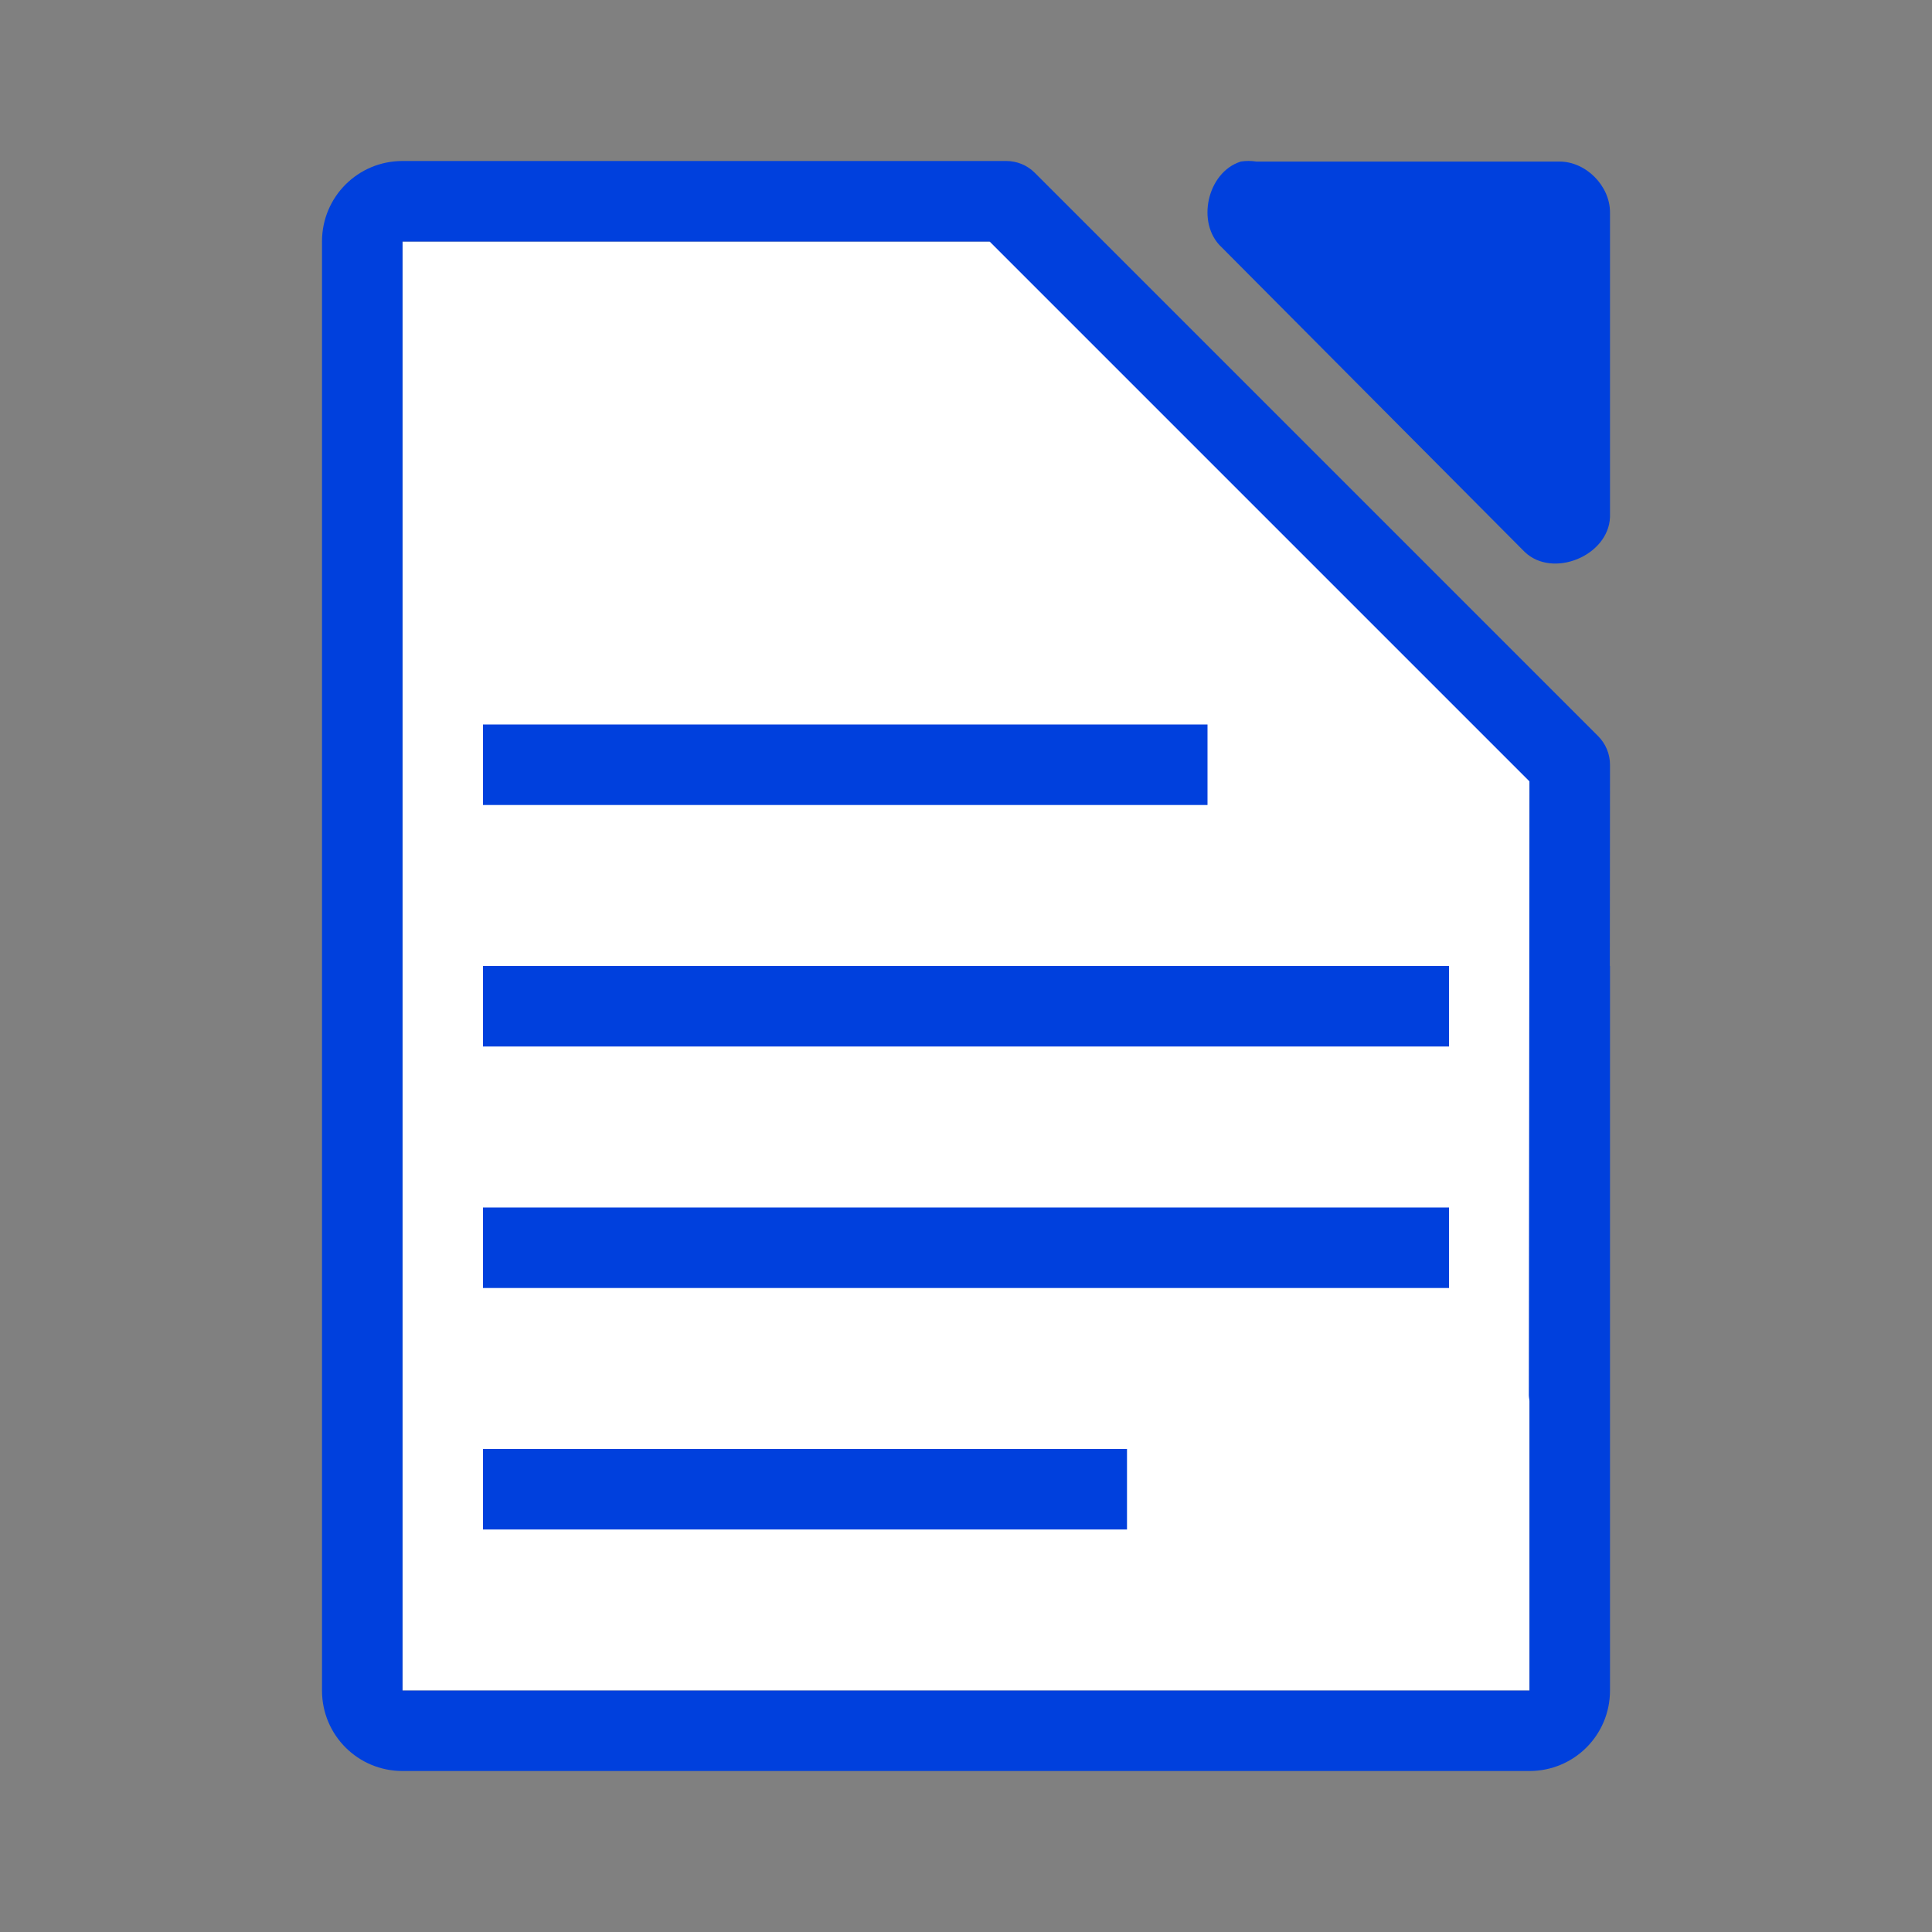 <?xml version="1.0" encoding="UTF-8" standalone="no"?>
<svg
   xmlns:dc="http://purl.org/dc/elements/1.1/"
   xmlns:cc="http://creativecommons.org/ns#"
   xmlns:rdf="http://www.w3.org/1999/02/22-rdf-syntax-ns#"
   xmlns:svg="http://www.w3.org/2000/svg"
   xmlns="http://www.w3.org/2000/svg"
   xmlns:sodipodi="http://sodipodi.sourceforge.net/DTD/sodipodi-0.dtd"
   xmlns:inkscape="http://www.inkscape.org/namespaces/inkscape"
   viewBox="0 0 24 24"
   version="1.1"
   id="svg20"
   sodipodi:docname="lx03251.svg"
   inkscape:version="0.92.3 (unknown)"
   inkscape:export-filename="/home/rizmut/Dokumen/Rizmut/Github/libreoffice-style-sukapura/images_sukapura/res/lx03251.png"
   inkscape:export-xdpi="96"
   inkscape:export-ydpi="96">
  <rect x="0" y="0" width="24" height="24" fill="#808080" stroke="none"/>
  <defs
     id="defs24" />
  <sodipodi:namedview
     pagecolor="#ffffff"
     bordercolor="#666666"
     borderopacity="1"
     objecttolerance="10"
     gridtolerance="10"
     guidetolerance="10"
     inkscape:pageopacity="0"
     inkscape:pageshadow="2"
     inkscape:window-width="1366"
     inkscape:window-height="706"
     id="namedview22"
     showgrid="false"
     inkscape:zoom="9.8333333"
     inkscape:cx="-4.9322034"
     inkscape:cy="12"
     inkscape:window-x="0"
     inkscape:window-y="0"
     inkscape:window-maximized="1"
     inkscape:current-layer="svg20" />
  <path
     d="m5 3v18h14v-12l-6-6z"
     fill="#fff"
     id="path2" />
  <g
     fill="#4d82b8"
     id="g18"
     style="fill:#0040dd;fill-opacity:1">
    <path
       d="m5 2c-.554 0-1 .446-1 1v18c0 .554.446 1 1 1h14c .554 0 1-.446 1-1v-9h-.002l.002-2.5c-0-.133-.053-.26-.146-.354l-7-7c-.094-.094-.221-.146-.354-.146h-2.5-4.5zm0 1h .465 4.535 2.293l6.707 6.707-.008 7.598c-.001.033.002.067.008.1v3.596h-14z"
       id="path4"
       style="fill:#0040dd;fill-opacity:1" />
    <path
       d="m15.411 2.008c-.416.133-.556.767-.235 1.064l3.765 3.785c.348.332 1.041.048 1.059-.434v-3.785c-0-.33-.299-.631-.627-.631h-3.765c-.065-.01-.131-.01-.196 0z"
       id="path6"
       style="fill:#0040dd;fill-opacity:1" />
    <g
       stroke-width="5.011"
       id="g16"
       style="fill:#0040dd;fill-opacity:1">
      <path
         d="m6 9h9v1h-9z"
         id="path8"
         style="fill:#0040dd;fill-opacity:1" />
      <path
         d="m6 15h12l-0 1h-12z"
         id="path10"
         style="fill:#0040dd;fill-opacity:1" />
      <path
         d="m6 18h8l-0 1h-8z"
         id="path12"
         style="fill:#0040dd;fill-opacity:1" />
      <path
         d="m6 12h12l-0 1h-12z"
         id="path14"
         style="fill:#0040dd;fill-opacity:1" />
    </g>
  </g>
</svg>
